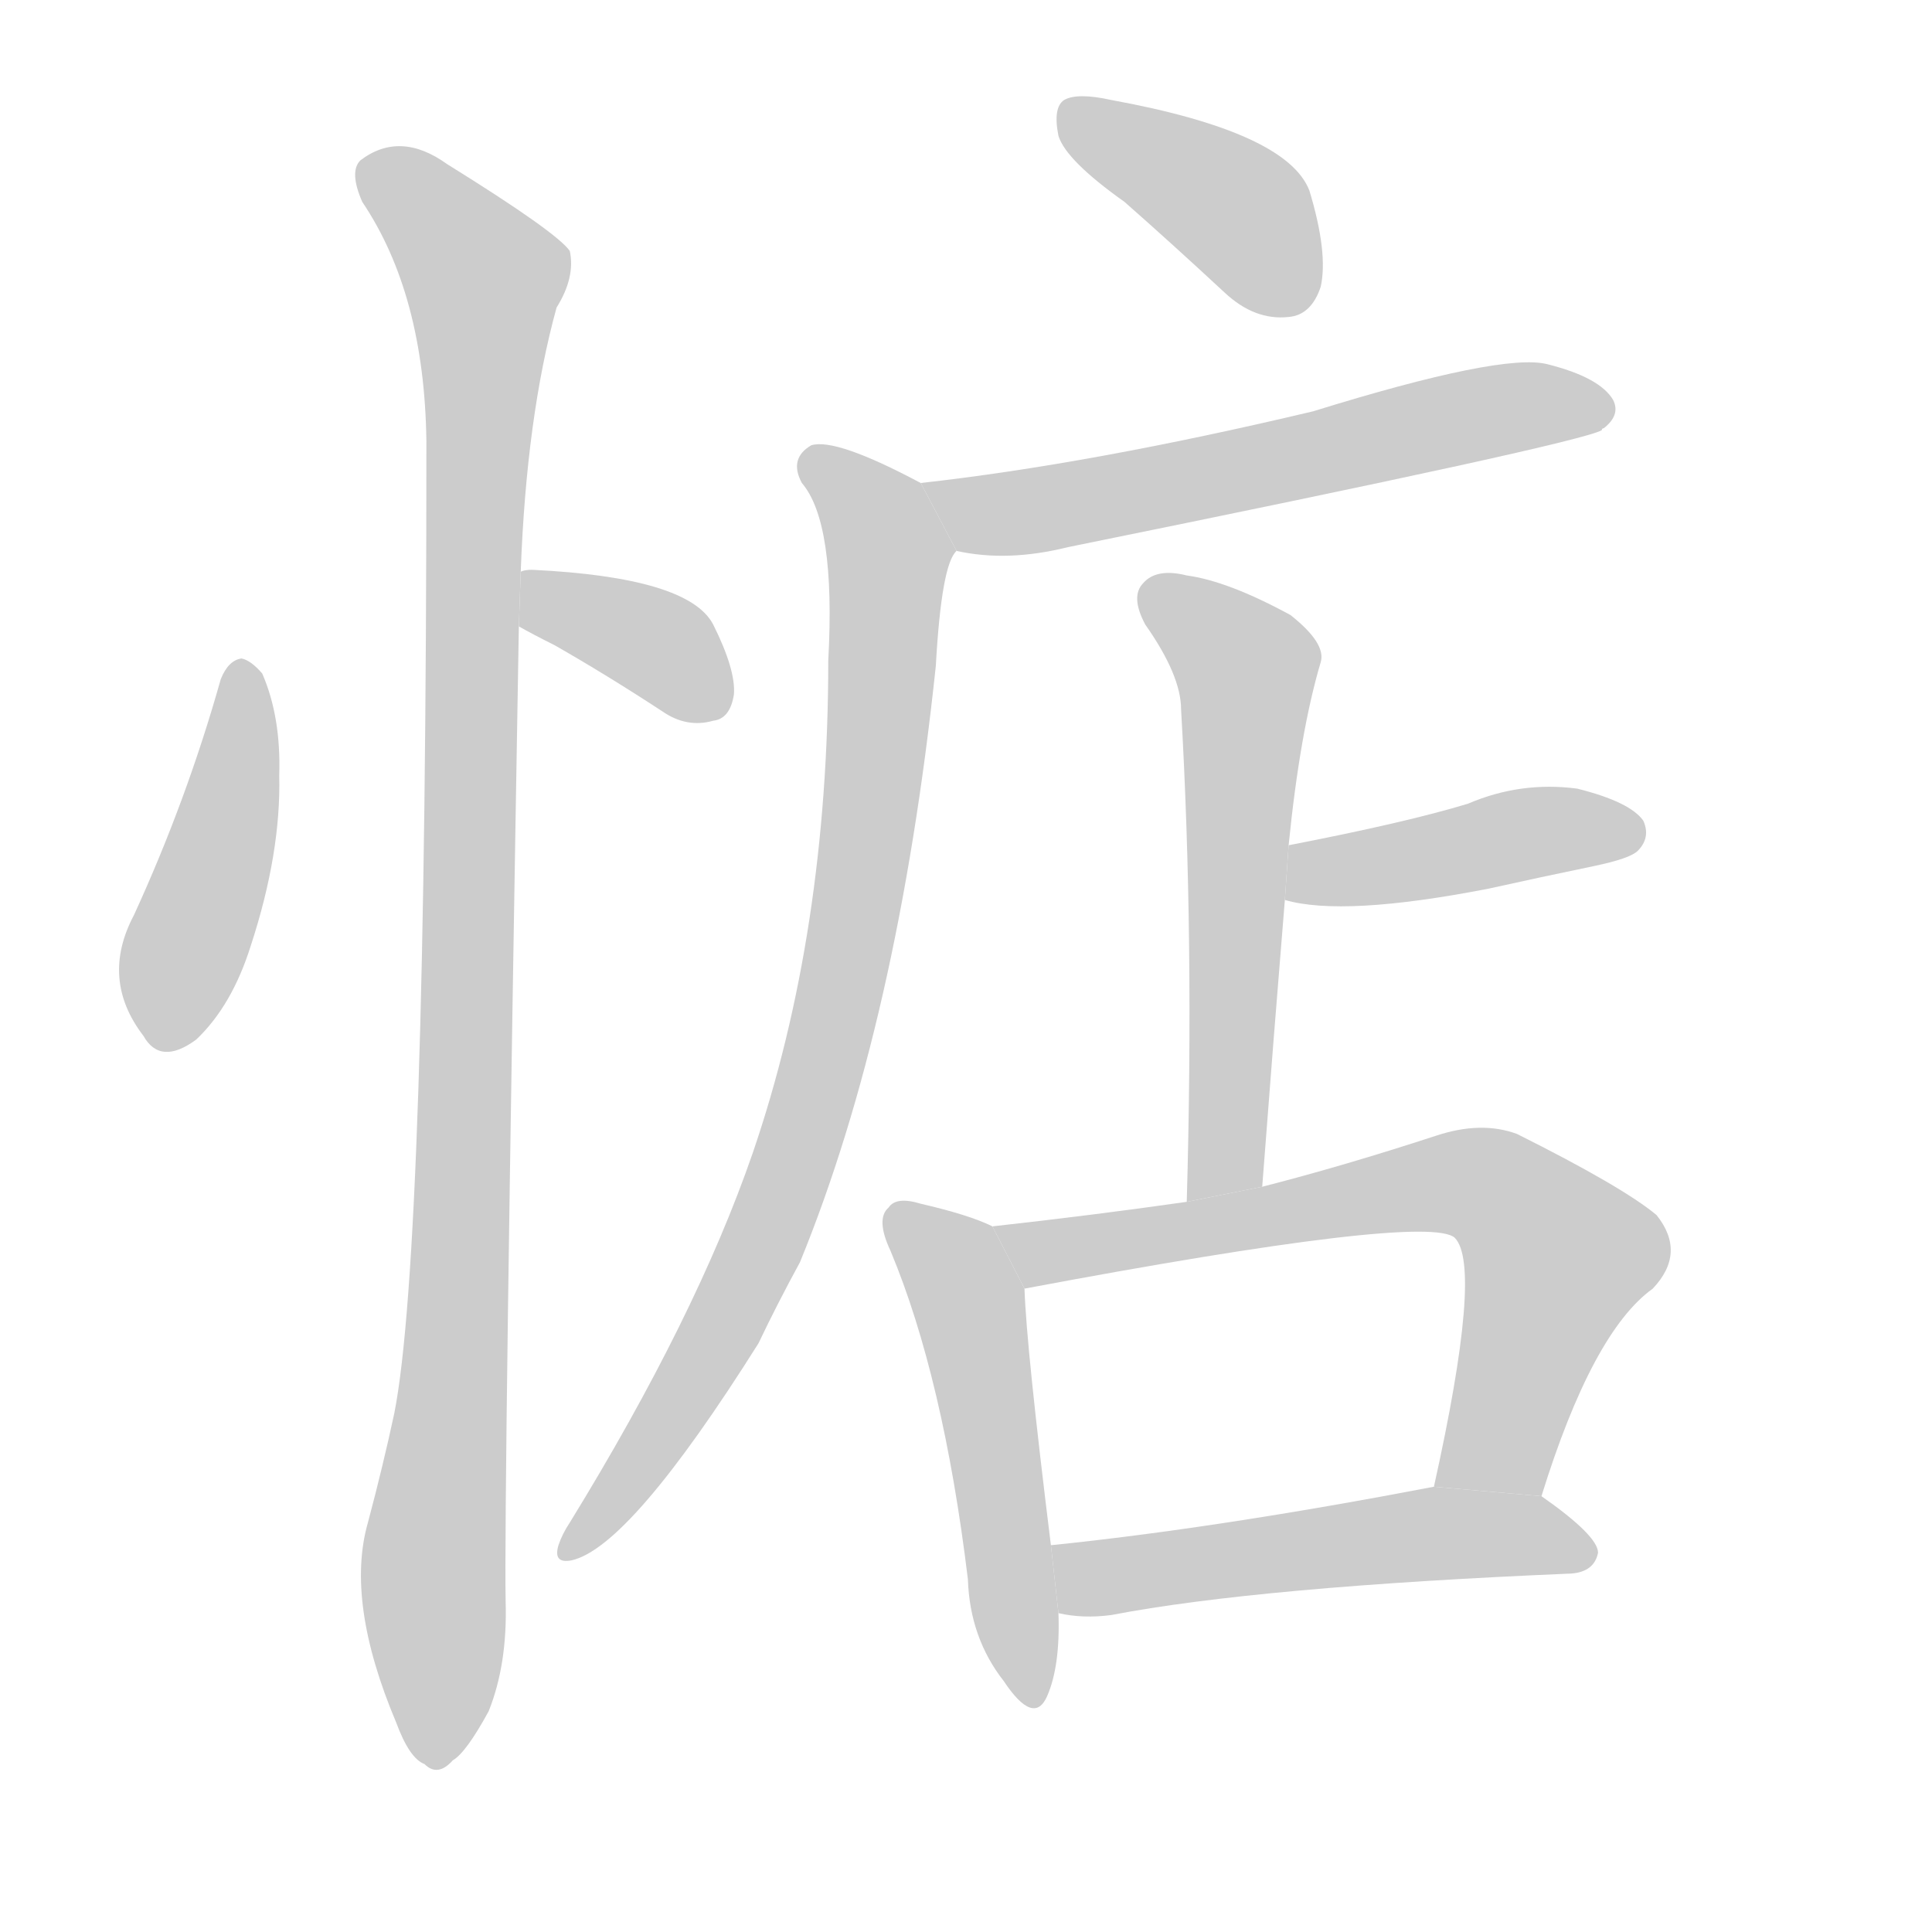 <!--
AnimCJK 2016-2018 Copyright Francois Mizessyn - https://github.com/parsimonhi/animCJK
Derived from:
    MakeMeAHanzi project - https://github.com/skishore/makemeahanzi
    Arphic PL KaitiM GB - https://apps.ubuntu.com/cat/applications/precise/fonts-arphic-gkai00mp/
    Arphic PL UKai - https://apps.ubuntu.com/cat/applications/fonts-arphic-ukai/
You can redistribute and/or modify this file under the terms of the Arphic Public License
as published by Arphic Technology Co., Ltd.
You should have received a copy of this license (the directory "APL") along with this file;
if not, see http://ftp.gnu.org/non-gnu/chinese-fonts-truetype/LICENSE.
-->
<svg id="z24806" class="acjk" version="1.1" viewBox="0 0 1024 1024" xmlns="http://www.w3.org/2000/svg" xmlns:xlink="http://www.w3.org/1999/xlink">
<style>
<![CDATA[
@keyframes z24806k {
	from {
		stroke:#ccc;
		stroke-dashoffset:3334;
	}
	1% {
		stroke:#c00;
		stroke-dashoffset:3334;
	}
	75% {
		stroke:#c00;
		stroke-dashoffset:0;
	}
	to {
		stroke:#000;
	}
}
#z24806 path[clip-path] {
	animation:z24806k 1s linear both;
	stroke-dasharray:3334;
	stroke-width:128;
	stroke-linecap:round;
	fill:none;
}
#z24806 path[clip-path="url(#z24806c1)"] {animation-delay:1s;}
#z24806 path[clip-path="url(#z24806c2)"] {animation-delay:2s;}
#z24806 path[clip-path="url(#z24806c3)"] {animation-delay:3s;}
#z24806 path[clip-path="url(#z24806c4)"] {animation-delay:4s;}
#z24806 path[clip-path="url(#z24806c5)"] {animation-delay:5s;}
#z24806 path[clip-path="url(#z24806c6)"] {animation-delay:6s;}
#z24806 path[clip-path="url(#z24806c7)"] {animation-delay:7s;}
#z24806 path[clip-path="url(#z24806c8)"] {animation-delay:8s;}
#z24806 path[clip-path="url(#z24806c9)"] {animation-delay:9s;}
#z24806 path[clip-path="url(#z24806c10)"] {animation-delay:10s;}
#z24806 path[clip-path="url(#z24806c11)"] {animation-delay:11s;}
#z24806 path {fill:#ccc;}
]]>
</style>
<path id="z24806d1" d="M117 360Q99 424 71 485Q53 519 76 549Q85 565 104 551Q123 533 133 501Q149 452 148 411Q149 380 139 357Q133 350 128 349Q121 350 117 360 Z"/>
<path id="z24806d2" d="M275 332Q282 336 294 342Q322 358 351 377Q364 386 378 382Q387 381 389 368Q390 355 378 331Q365 306 282 302Q278 302 276 303L275 332 Z"/>
<path id="z24806d3" d="M276 303Q279 221 295 163Q305 147 302 133Q295 123 237 87Q212 69 191 85Q185 91 192 107Q225 156 226 234Q226 663 209 749Q203 777 195 807Q183 849 210 913Q217 932 225 935Q232 942 240 933Q247 929 259 907Q269 882 268 849Q267 797 275 332L276 303 Z"/>
<path id="z24806d4" d="M596 107Q621 129 649 155Q665 170 683 168Q695 167 700 152Q704 134 694 101Q682 70 589 53Q571 49 564 53Q558 57 561 72Q565 85 596 107 Z"/>
<path id="z24806d5" d="M507 292Q534 298 566 290Q837 235 849 228Q849 227 850 227Q859 220 855 212Q848 200 820 193Q796 187 696 218Q578 246 488 256L507 292 Z"/>
<path id="z24806d6" d="M488 256Q443 232 430 236Q418 243 425 256Q443 277 439 350Q439 494 399 611Q369 698 302 807Q298 813 296 819Q293 829 303 827Q334 820 402 712Q412 691 424 669Q476 542 496 353Q499 299 507 292L488 256 Z"/>
<path id="z24806d7" d="M669 629Q675 550 681 477L683 448Q689 388 700 351Q703 341 684 326Q651 308 629 305Q613 301 606 309Q599 316 607 331Q626 358 626 376Q633 497 629 637L669 629 Z"/>
<path id="z24806d8" d="M681 477Q712 486 789 471Q816 465 845 459Q864 455 868 451Q875 444 871 435Q864 425 836 418Q806 414 778 426Q745 436 683 448L681 477 Z"/>
<path id="z24806d9" d="M526 650Q514 644 488 638Q475 634 471 640Q464 646 472 663Q500 730 513 837Q514 868 532 891Q548 915 555 899Q562 883 561 855L557 819Q544 714 543 683L526 650 Z"/>
<path id="z24806d10" d="M817 793Q844 706 876 683Q894 664 878 644Q860 629 804 601Q785 594 761 602Q712 618 669 629L629 637Q580 644 526 650L543 683Q756 643 771 656Q786 671 760 788L817 793 Z"/>
<path id="z24806d11" d="M561 855Q574 858 589 856Q667 841 833 834Q845 833 847 823Q847 814 817 793L760 788Q645 810 557 819L561 855 Z"/>
<defs>
	<clipPath id="z24806c1"><use xlink:href="#z24806d1"/></clipPath>
	<clipPath id="z24806c2"><use xlink:href="#z24806d2"/></clipPath>
	<clipPath id="z24806c3"><use xlink:href="#z24806d3"/></clipPath>
	<clipPath id="z24806c4"><use xlink:href="#z24806d4"/></clipPath>
	<clipPath id="z24806c5"><use xlink:href="#z24806d5"/></clipPath>
	<clipPath id="z24806c6"><use xlink:href="#z24806d6"/></clipPath>
	<clipPath id="z24806c7"><use xlink:href="#z24806d7"/></clipPath>
	<clipPath id="z24806c8"><use xlink:href="#z24806d8"/></clipPath>
	<clipPath id="z24806c9"><use xlink:href="#z24806d9"/></clipPath>
	<clipPath id="z24806c10"><use xlink:href="#z24806d10"/></clipPath>
	<clipPath id="z24806c11"><use xlink:href="#z24806d11"/></clipPath>
</defs>
<path pathLength="3333" clip-path="url(#z24806c1)" d="M130 357L85 552"/>
<path pathLength="3333" clip-path="url(#z24806c2)" d="M282 308L384 370"/>
<path pathLength="3333" clip-path="url(#z24806c3)" d="M194 87L259 148L234 933"/>
<path pathLength="3333" clip-path="url(#z24806c4)" d="M569 62L657 112L691 160"/>
<path pathLength="3333" clip-path="url(#z24806c5)" d="M496 257L550 270L848 211"/>
<path pathLength="3333" clip-path="url(#z24806c6)" d="M430 246L473 296L446 522L393 683L304 822"/>
<path pathLength="3333" clip-path="url(#z24806c7)" d="M610 313L662 359L640 632"/>
<path pathLength="3333" clip-path="url(#z24806c8)" d="M688 470L864 441"/>
<path pathLength="3333" clip-path="url(#z24806c9)" d="M475 643L514 694L549 899"/>
<path pathLength="3333" clip-path="url(#z24806c10)" d="M534 654L785 627L831 668L783 789"/>
<path pathLength="3333" clip-path="url(#z24806c11)" d="M564 826L842 820"/>
</svg>